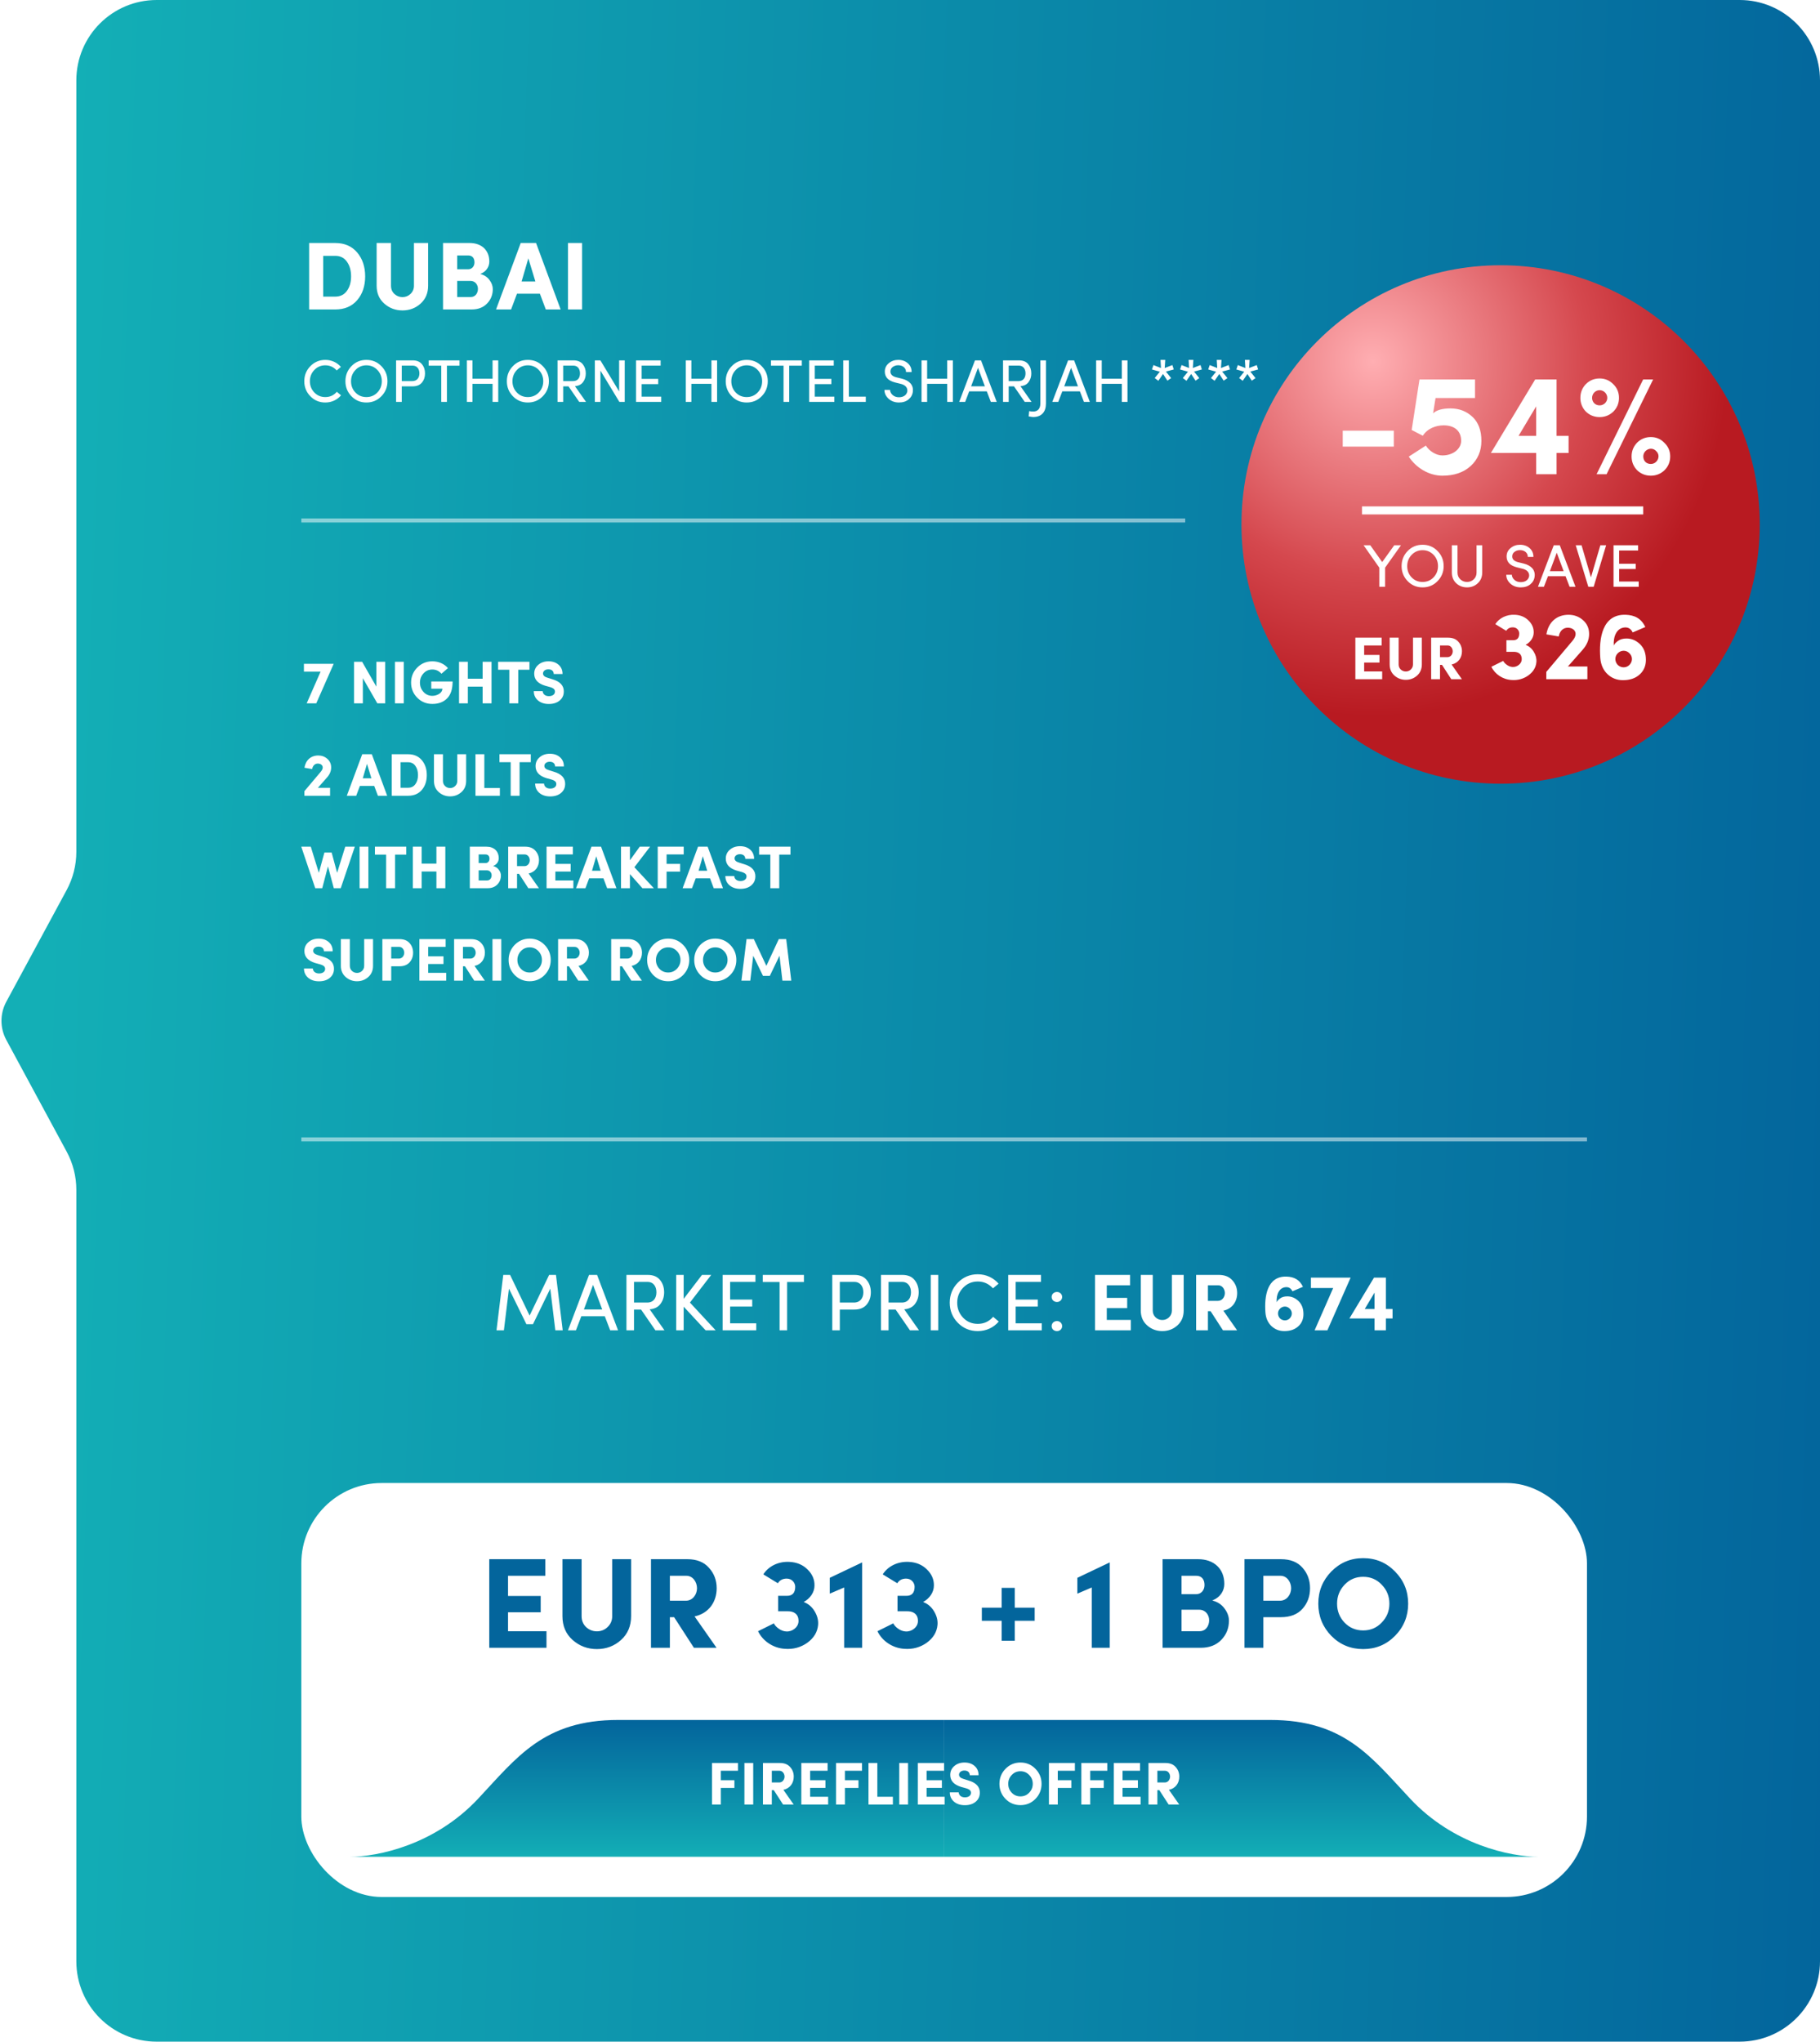 <svg width="453" height="508" viewBox="0 0 453 508" fill="none" xmlns="http://www.w3.org/2000/svg">
    <path
        d="M19 20C19 8.954 27.954 0 39 0H433C444.046 0 453 8.954 453 20V488C453 499.046 444.046 508 433 508H39C27.954 508 19 499.046 19 488V296.059C19 292.739 18.173 289.47 16.594 286.549L1.57 258.755C-0.034 255.788 -0.034 252.212 1.57 249.245L16.594 221.451C18.173 218.53 19 215.261 19 211.941V20Z"
        fill="url(#paint0_linear_0_1)" />
    <path
        d="M126.96 317.22L131.82 327.34L136.68 317.22H138.38L140.06 331H138.22L136.96 320.64L132.66 329.48H131.02L126.68 320.64L125.42 331H123.58L125.26 317.22H126.96ZM147.612 319.7L145.332 325.82H149.892L147.612 319.7ZM151.872 331L150.532 327.5H144.692L143.352 331H141.372L146.612 317.22H148.612L153.832 331H151.872ZM161.703 325.78L165.383 331H163.123L159.563 325.84H157.803V331H155.923V317.22H161.223C162.583 317.22 163.603 317.64 164.283 318.48C164.963 319.32 165.303 320.34 165.303 321.54C165.303 322.66 165.003 323.62 164.403 324.42C163.823 325.22 162.923 325.68 161.703 325.78ZM161.163 318.96H157.803V324.1H161.083C162.663 324.1 163.383 322.98 163.383 321.54C163.383 320.12 162.663 318.96 161.163 318.96ZM177.026 317.22L171.726 324.1L178.126 331H175.626L170.166 325.12V331H168.306V317.22H170.166V323.18L174.726 317.22H177.026ZM179.868 331V317.22H188.028V318.96H181.728V323.36H187.228V325.1H181.728V329.26H188.228V331H179.868ZM189.857 318.98V317.22H200.097V318.98H195.917V331H194.037V318.98H189.857ZM207.153 331V317.22H212.653C214.013 317.22 215.033 317.64 215.713 318.48C216.413 319.32 216.753 320.34 216.753 321.54C216.753 322.74 216.413 323.76 215.713 324.6C215.033 325.42 214.013 325.84 212.653 325.84H209.033V331H207.153ZM212.633 318.96H209.033V324.1H212.533C214.113 324.1 214.893 322.96 214.893 321.54C214.893 320.12 214.133 318.96 212.633 318.96ZM225.062 325.78L228.742 331H226.482L222.922 325.84H221.162V331H219.282V317.22H224.582C225.942 317.22 226.962 317.64 227.642 318.48C228.322 319.32 228.662 320.34 228.662 321.54C228.662 322.66 228.362 323.62 227.762 324.42C227.182 325.22 226.282 325.68 225.062 325.78ZM224.522 318.96H221.162V324.1H224.442C226.022 324.1 226.742 322.98 226.742 321.54C226.742 320.12 226.022 318.96 224.522 318.96ZM231.665 331V317.22H233.525V331H231.665ZM247.19 327.64L248.59 328.82C247.33 330.32 245.47 331.2 243.37 331.2C241.43 331.2 239.77 330.52 238.41 329.14C237.07 327.76 236.39 326.1 236.39 324.14C236.39 322.18 237.07 320.52 238.41 319.14C239.77 317.76 241.43 317.06 243.37 317.06C245.45 317.06 247.29 317.94 248.55 319.4L247.15 320.56C246.11 319.42 244.85 318.86 243.37 318.86C241.93 318.86 240.71 319.38 239.73 320.4C238.75 321.42 238.25 322.68 238.25 324.14C238.25 325.6 238.75 326.86 239.73 327.88C240.71 328.9 241.93 329.4 243.37 329.4C244.91 329.4 246.19 328.82 247.19 327.64ZM250.943 331V317.22H259.103V318.96H252.803V323.36H258.303V325.1H252.803V329.26H259.303V331H250.943ZM262.131 330.86C261.631 330.38 261.631 329.54 262.131 329.06C262.671 328.58 263.491 328.58 263.991 329.06C264.491 329.54 264.491 330.38 263.991 330.86C263.491 331.32 262.671 331.32 262.131 330.86ZM262.131 323.6C261.631 323.12 261.631 322.28 262.131 321.82C262.671 321.34 263.491 321.34 263.991 321.82C264.491 322.28 264.491 323.12 263.991 323.6C263.491 324.08 262.671 324.08 262.131 323.6ZM281.458 331H272.558V317.22H281.278V319.8H275.478V322.94H280.558V325.48H275.478V328.42H281.458V331ZM291.681 326.08V317.22H294.621V326.08C294.621 327.6 294.101 328.84 293.061 329.78C292.021 330.72 290.761 331.2 289.301 331.2C287.841 331.2 286.581 330.72 285.521 329.78C284.461 328.84 283.941 327.6 283.941 326.08V317.22H286.921V326.08C286.921 326.78 287.161 327.34 287.621 327.78C288.101 328.22 288.661 328.44 289.301 328.44C289.941 328.44 290.501 328.22 290.961 327.78C291.441 327.32 291.681 326.76 291.681 326.08ZM303.214 319.8H300.654V323.68H303.134C304.194 323.68 304.874 322.72 304.874 321.74C304.874 320.78 304.234 319.8 303.214 319.8ZM304.494 326.12L307.914 331H304.394L301.314 326.24H300.654V331H297.714V317.22H303.354C304.814 317.22 305.954 317.66 306.734 318.56C307.534 319.44 307.934 320.5 307.934 321.74C307.934 323.84 306.734 325.64 304.494 326.12ZM320.411 322.56C321.451 322.56 322.371 322.94 323.191 323.72C324.011 324.5 324.431 325.58 324.431 326.98C324.431 328.24 323.991 329.26 323.111 330.04C322.251 330.82 321.091 331.2 319.671 331.2C318.411 331.2 317.351 330.78 316.471 329.96C315.591 329.12 315.091 328.02 314.971 326.64C314.651 322.6 315.351 317.46 320.271 317.64C322.051 317.72 323.431 318.34 324.311 320.18L321.691 321.3C321.351 320.6 320.851 320.26 320.171 320.26C318.311 320.3 317.631 322.24 317.771 324.04C317.871 323.72 318.171 323.4 318.631 323.06C319.091 322.72 319.691 322.56 320.411 322.56ZM321.011 328.04C321.711 327.34 321.711 326.28 321.011 325.62C320.351 324.92 319.291 324.92 318.591 325.62C317.931 326.28 317.931 327.34 318.591 328.04C319.291 328.7 320.351 328.7 321.011 328.04ZM326.29 320.48V317.9H336.17L330.39 331H327.21L331.83 320.48H326.29ZM342.128 321.62L339.688 325.7H342.128V321.62ZM346.608 325.7V328.06H344.948V331H342.128V328.06H335.868L341.988 317.9H344.948V325.7H346.608Z"
        fill="white" />
    <path
        d="M83.424 63.656H80.448V73.808H83.424C84.696 73.808 85.656 73.328 86.352 72.368C87.048 71.408 87.384 70.208 87.384 68.768C87.384 67.304 87.048 66.104 86.352 65.12C85.656 64.136 84.696 63.656 83.424 63.656ZM83.424 77H76.944V60.464H83.424C85.752 60.464 87.576 61.256 88.896 62.816C90.216 64.376 90.888 66.344 90.888 68.768C90.888 71.192 90.216 73.16 88.896 74.696C87.576 76.232 85.752 77 83.424 77ZM103.033 71.096V60.464H106.561V71.096C106.561 72.92 105.937 74.408 104.689 75.536C103.441 76.664 101.929 77.24 100.177 77.24C98.425 77.24 96.913 76.664 95.641 75.536C94.369 74.408 93.745 72.92 93.745 71.096V60.464H97.321V71.096C97.321 71.936 97.609 72.608 98.161 73.136C98.737 73.664 99.409 73.928 100.177 73.928C100.945 73.928 101.617 73.664 102.169 73.136C102.745 72.584 103.033 71.912 103.033 71.096ZM121.792 65.072C121.792 66.32 121.096 67.568 119.536 68.168C120.544 68.432 121.312 68.936 121.84 69.68C122.392 70.424 122.656 71.168 122.656 71.936C122.656 73.352 122.176 74.552 121.216 75.536C120.256 76.52 118.984 77 117.376 77H110.272V60.464H116.896C119.872 60.464 121.792 62.264 121.792 65.072ZM113.8 63.56V66.992H116.56C117.448 66.992 118.096 66.272 118.096 65.288C118.096 64.232 117.568 63.56 116.536 63.56H113.8ZM117.112 69.896H113.8V73.904H117.184C118.312 73.904 118.96 72.944 118.96 71.864C118.96 70.832 118.264 69.896 117.112 69.896ZM131.505 64.28L129.825 70.04H133.257L131.505 64.28ZM135.849 77L134.385 73.088H128.673L127.209 77H123.465L129.609 60.464H133.425L139.545 77H135.849ZM141.374 77V60.464H144.878V77H141.374ZM83.835 97.48L84.885 98.365C83.94 99.49 82.545 100.15 80.97 100.15C79.515 100.15 78.27 99.64 77.25 98.605C76.245 97.57 75.735 96.325 75.735 94.855C75.735 93.385 76.245 92.14 77.25 91.105C78.27 90.07 79.515 89.545 80.97 89.545C82.53 89.545 83.91 90.205 84.855 91.3L83.805 92.17C83.025 91.315 82.08 90.895 80.97 90.895C79.89 90.895 78.975 91.285 78.24 92.05C77.505 92.815 77.13 93.76 77.13 94.855C77.13 95.95 77.505 96.895 78.24 97.66C78.975 98.425 79.89 98.8 80.97 98.8C82.125 98.8 83.085 98.365 83.835 97.48ZM85.974 94.855C85.974 93.37 86.484 92.125 87.489 91.09C88.494 90.055 89.739 89.545 91.194 89.545C92.664 89.545 93.909 90.055 94.914 91.09C95.934 92.125 96.444 93.37 96.444 94.855C96.444 96.325 95.934 97.57 94.914 98.605C93.909 99.64 92.664 100.15 91.194 100.15C89.739 100.15 88.494 99.64 87.489 98.605C86.484 97.57 85.974 96.325 85.974 94.855ZM91.194 90.895C90.129 90.895 89.214 91.285 88.479 92.05C87.744 92.815 87.369 93.76 87.369 94.855C87.369 95.95 87.729 96.895 88.464 97.66C89.199 98.425 90.114 98.8 91.194 98.8C92.274 98.8 93.189 98.425 93.924 97.66C94.659 96.895 95.034 95.95 95.034 94.855C95.034 93.76 94.659 92.815 93.924 92.05C93.189 91.285 92.274 90.895 91.194 90.895ZM98.588 100V89.665H102.713C103.733 89.665 104.498 89.98 105.008 90.61C105.533 91.24 105.788 92.005 105.788 92.905C105.788 93.805 105.533 94.57 105.008 95.2C104.498 95.815 103.733 96.13 102.713 96.13H99.998V100H98.588ZM102.698 90.97H99.998V94.825H102.623C103.808 94.825 104.393 93.97 104.393 92.905C104.393 91.84 103.823 90.97 102.698 90.97ZM106.694 90.985V89.665H114.374V90.985H111.239V100H109.829V90.985H106.694ZM122.6 89.665H124.01V100H122.6V95.5H117.605V100H116.21V89.665H117.605V94.225H122.6V89.665ZM126.155 94.855C126.155 93.37 126.665 92.125 127.67 91.09C128.675 90.055 129.92 89.545 131.375 89.545C132.845 89.545 134.09 90.055 135.095 91.09C136.115 92.125 136.625 93.37 136.625 94.855C136.625 96.325 136.115 97.57 135.095 98.605C134.09 99.64 132.845 100.15 131.375 100.15C129.92 100.15 128.675 99.64 127.67 98.605C126.665 97.57 126.155 96.325 126.155 94.855ZM131.375 90.895C130.31 90.895 129.395 91.285 128.66 92.05C127.925 92.815 127.55 93.76 127.55 94.855C127.55 95.95 127.91 96.895 128.645 97.66C129.38 98.425 130.295 98.8 131.375 98.8C132.455 98.8 133.37 98.425 134.105 97.66C134.84 96.895 135.215 95.95 135.215 94.855C135.215 93.76 134.84 92.815 134.105 92.05C133.37 91.285 132.455 90.895 131.375 90.895ZM143.103 96.085L145.863 100H144.168L141.498 96.13H140.178V100H138.768V89.665H142.743C143.763 89.665 144.528 89.98 145.038 90.61C145.548 91.24 145.803 92.005 145.803 92.905C145.803 93.745 145.578 94.465 145.128 95.065C144.693 95.665 144.018 96.01 143.103 96.085ZM142.698 90.97H140.178V94.825H142.638C143.823 94.825 144.363 93.985 144.363 92.905C144.363 91.84 143.823 90.97 142.698 90.97ZM155.496 89.665V100H154.161L149.451 92.215V100H148.056V89.665H149.436L154.101 97.39V89.665H155.496ZM158.309 100V89.665H164.429V90.97H159.704V94.27H163.829V95.575H159.704V98.695H164.579V100H158.309ZM177.077 89.665H178.487V100H177.077V95.5H172.082V100H170.687V89.665H172.082V94.225H177.077V89.665ZM180.632 94.855C180.632 93.37 181.142 92.125 182.147 91.09C183.152 90.055 184.397 89.545 185.852 89.545C187.322 89.545 188.567 90.055 189.572 91.09C190.592 92.125 191.102 93.37 191.102 94.855C191.102 96.325 190.592 97.57 189.572 98.605C188.567 99.64 187.322 100.15 185.852 100.15C184.397 100.15 183.152 99.64 182.147 98.605C181.142 97.57 180.632 96.325 180.632 94.855ZM185.852 90.895C184.787 90.895 183.872 91.285 183.137 92.05C182.402 92.815 182.027 93.76 182.027 94.855C182.027 95.95 182.387 96.895 183.122 97.66C183.857 98.425 184.772 98.8 185.852 98.8C186.932 98.8 187.847 98.425 188.582 97.66C189.317 96.895 189.692 95.95 189.692 94.855C189.692 93.76 189.317 92.815 188.582 92.05C187.847 91.285 186.932 90.895 185.852 90.895ZM191.89 90.985V89.665H199.57V90.985H196.435V100H195.025V90.985H191.89ZM201.405 100V89.665H207.525V90.97H202.8V94.27H206.925V95.575H202.8V98.695H207.675V100H201.405ZM209.887 100V89.665H211.282V98.695H215.497V100H209.887ZM220.14 97.015H221.535C221.55 97.48 221.76 97.915 222.18 98.29C222.6 98.665 223.125 98.845 223.755 98.845C225 98.845 225.705 98.185 225.84 97.33C225.915 96.31 225.165 95.725 224.085 95.485L222.75 95.155C221.07 94.72 220.23 93.82 220.23 92.455C220.23 91.6 220.56 90.91 221.22 90.37C221.88 89.815 222.66 89.545 223.575 89.545C224.535 89.545 225.33 89.83 225.96 90.385C226.59 90.94 226.905 91.66 226.905 92.575H225.51C225.51 91.555 224.7 90.88 223.56 90.88C223.035 90.88 222.585 91.03 222.195 91.315C221.82 91.6 221.625 91.975 221.625 92.44C221.625 93.16 222.12 93.64 223.095 93.88L224.445 94.21C226.41 94.705 227.4 95.83 227.205 97.45C227.115 98.23 226.755 98.875 226.14 99.385C225.525 99.895 224.73 100.15 223.755 100.15C222.72 100.15 221.865 99.835 221.175 99.22C220.485 98.59 220.14 97.855 220.14 97.015ZM235.759 89.665H237.169V100H235.759V95.5H230.764V100H229.369V89.665H230.764V94.225H235.759V89.665ZM243.424 91.525L241.714 96.115H245.134L243.424 91.525ZM246.619 100L245.614 97.375H241.234L240.229 100H238.744L242.674 89.665H244.174L248.089 100H246.619ZM253.992 96.085L256.752 100H255.057L252.387 96.13H251.067V100H249.657V89.665H253.632C254.652 89.665 255.417 89.98 255.927 90.61C256.437 91.24 256.692 92.005 256.692 92.905C256.692 93.745 256.467 94.465 256.017 95.065C255.582 95.665 254.907 96.01 253.992 96.085ZM253.587 90.97H251.067V94.825H253.527C254.712 94.825 255.252 93.985 255.252 92.905C255.252 91.84 254.712 90.97 253.587 90.97ZM256.034 103.6L256.169 102.28C256.409 102.355 256.739 102.4 257.159 102.4C258.374 102.4 258.944 101.59 258.944 100.405V89.665H260.339V100.405C260.339 102.385 259.334 103.765 257.159 103.765C256.934 103.765 256.559 103.705 256.034 103.6ZM266.598 91.525L264.888 96.115H268.308L266.598 91.525ZM269.793 100L268.788 97.375H264.408L263.403 100H261.918L265.848 89.665H267.348L271.263 100H269.793ZM279.221 89.665H280.631V100H279.221V95.5H274.226V100H272.831V89.665H274.226V94.225H279.221V89.665ZM289.478 93.055L288.308 94.75L287.408 94.06L288.683 92.485L286.718 91.93L286.913 91.36L287.093 90.835L288.968 91.57L288.848 89.545H290.033L289.897 91.57L290.828 91.21L291.803 90.835L292.148 91.93L290.198 92.455L291.503 94.075L290.573 94.72L289.478 93.055ZM296.479 93.055L295.309 94.75L294.409 94.06L295.684 92.485L293.719 91.93L293.914 91.36L294.094 90.835L295.969 91.57L295.849 89.545H297.034L296.899 91.57L297.829 91.21L298.804 90.835L299.149 91.93L297.199 92.455L298.504 94.075L297.574 94.72L296.479 93.055ZM303.481 93.055L302.311 94.75L301.411 94.06L302.686 92.485L300.721 91.93L300.916 91.36L301.096 90.835L302.971 91.57L302.851 89.545H304.036L303.901 91.57L304.831 91.21L305.806 90.835L306.151 91.93L304.201 92.455L305.506 94.075L304.576 94.72L303.481 93.055ZM310.483 93.055L309.313 94.75L308.413 94.06L309.688 92.485L307.723 91.93L307.918 91.36L308.098 90.835L309.973 91.57L309.853 89.545H311.038L310.903 91.57L311.833 91.21L312.808 90.835L313.153 91.93L311.203 92.455L312.508 94.075L311.578 94.72L310.483 93.055Z"
        fill="white" />
    <path
        d="M75.645 167.11V165.175H83.055L78.72 175H76.335L79.8 167.11H75.645ZM93.674 164.665H95.879V175H93.914L90.314 168.745V175H88.124V164.665H90.134L93.674 170.845V164.665ZM98.305 175V164.665H100.495V175H98.305ZM111.499 166.24L109.879 167.635C109.264 166.93 108.499 166.585 107.614 166.585C106.744 166.585 106.009 166.9 105.409 167.545C104.824 168.19 104.524 168.955 104.524 169.855C104.524 170.755 104.824 171.535 105.424 172.18C106.024 172.825 106.759 173.14 107.614 173.14C108.214 173.14 108.784 172.975 109.309 172.645C109.834 172.3 110.104 171.88 110.119 171.355H107.344V169.57H112.654C112.654 171.445 112.204 172.84 111.289 173.77C110.389 174.685 109.159 175.15 107.614 175.15C106.129 175.15 104.884 174.64 103.849 173.605C102.829 172.57 102.319 171.31 102.319 169.855C102.319 168.385 102.829 167.14 103.849 166.105C104.884 165.07 106.129 164.545 107.614 164.545C109.174 164.545 110.584 165.175 111.499 166.24ZM120.122 168.88V164.665H122.342V175H120.122V170.845H116.447V175H114.257V164.665H116.447V168.88H120.122ZM126.77 166.645H123.98V164.665H131.78V166.645H128.99V175H126.77V166.645ZM132.862 171.97H135.067C135.112 172.675 135.667 173.215 136.612 173.215C137.512 173.215 138.112 172.78 138.127 172.12C138.142 171.595 137.857 171.235 136.882 170.95L135.637 170.605C133.852 170.05 132.967 169.06 132.967 167.635C132.967 166.72 133.312 165.985 133.987 165.415C134.662 164.83 135.517 164.545 136.522 164.545C137.542 164.545 138.382 164.83 139.027 165.4C139.687 165.97 140.017 166.735 140.017 167.71H137.827C137.827 167.005 137.347 166.54 136.492 166.54C135.712 166.54 135.157 166.975 135.157 167.575C135.157 168.07 135.532 168.415 136.267 168.625L137.497 169.015C139.432 169.57 140.377 170.62 140.332 172.135C140.317 172.78 140.137 173.35 139.762 173.83C139.027 174.775 137.887 175.165 136.612 175.165C135.487 175.165 134.587 174.865 133.897 174.28C133.207 173.68 132.862 172.915 132.862 171.97ZM82.155 196.02V198H75.765V196.86L79.8 192.075C80.145 191.67 80.325 191.31 80.325 190.965C80.325 190.425 79.86 189.99 79.095 189.99C78.36 189.99 77.82 190.56 77.7 191.355L75.78 191.025C76.08 189.15 77.37 187.98 79.215 187.98C80.1 187.98 80.865 188.265 81.48 188.82C82.11 189.375 82.425 190.095 82.425 190.965C82.425 191.85 82.08 192.675 81.39 193.455L79.125 196.02H82.155ZM91.346 190.05L90.296 193.65H92.441L91.346 190.05ZM94.061 198L93.146 195.555H89.576L88.661 198H86.321L90.161 187.665H92.546L96.371 198H94.061ZM101.564 189.66H99.704V196.005H101.564C102.359 196.005 102.959 195.705 103.394 195.105C103.829 194.505 104.039 193.755 104.039 192.855C104.039 191.94 103.829 191.19 103.394 190.575C102.959 189.96 102.359 189.66 101.564 189.66ZM101.564 198H97.514V187.665H101.564C103.019 187.665 104.159 188.16 104.984 189.135C105.809 190.11 106.229 191.34 106.229 192.855C106.229 194.37 105.809 195.6 104.984 196.56C104.159 197.52 103.019 198 101.564 198ZM113.819 194.31V187.665H116.024V194.31C116.024 195.45 115.634 196.38 114.854 197.085C114.074 197.79 113.129 198.15 112.034 198.15C110.939 198.15 109.994 197.79 109.199 197.085C108.404 196.38 108.014 195.45 108.014 194.31V187.665H110.249V194.31C110.249 194.835 110.429 195.255 110.774 195.585C111.134 195.915 111.554 196.08 112.034 196.08C112.514 196.08 112.934 195.915 113.279 195.585C113.639 195.24 113.819 194.82 113.819 194.31ZM124.419 198H118.344V187.665H120.549V196.065H124.419V198ZM127.106 189.645H124.316V187.665H132.116V189.645H129.326V198H127.106V189.645ZM133.199 194.97H135.404C135.449 195.675 136.004 196.215 136.949 196.215C137.849 196.215 138.449 195.78 138.464 195.12C138.479 194.595 138.194 194.235 137.219 193.95L135.974 193.605C134.189 193.05 133.304 192.06 133.304 190.635C133.304 189.72 133.649 188.985 134.324 188.415C134.999 187.83 135.854 187.545 136.859 187.545C137.879 187.545 138.719 187.83 139.364 188.4C140.024 188.97 140.354 189.735 140.354 190.71H138.164C138.164 190.005 137.684 189.54 136.829 189.54C136.049 189.54 135.494 189.975 135.494 190.575C135.494 191.07 135.869 191.415 136.604 191.625L137.834 192.015C139.769 192.57 140.714 193.62 140.669 195.135C140.654 195.78 140.474 196.35 140.099 196.83C139.364 197.775 138.224 198.165 136.949 198.165C135.824 198.165 134.924 197.865 134.234 197.28C133.544 196.68 133.199 195.915 133.199 194.97ZM82.545 212.12L83.91 217.175L85.935 210.665H88.32L84.81 221H83.085L81.63 215.57L80.205 221H78.465L74.985 210.665H77.355L79.365 217.175L80.745 212.12H82.545ZM89.501 221V210.665H91.691V221H89.501ZM96.11 212.645H93.32V210.665H101.12V212.645H98.33V221H96.11V212.645ZM108.623 214.88V210.665H110.843V221H108.623V216.845H104.948V221H102.758V210.665H104.948V214.88H108.623ZM124.138 213.545C124.138 214.325 123.703 215.105 122.728 215.48C123.358 215.645 123.838 215.96 124.168 216.425C124.513 216.89 124.678 217.355 124.678 217.835C124.678 218.72 124.378 219.47 123.778 220.085C123.178 220.7 122.383 221 121.378 221H116.938V210.665H121.078C122.938 210.665 124.138 211.79 124.138 213.545ZM119.143 212.6V214.745H120.868C121.423 214.745 121.828 214.295 121.828 213.68C121.828 213.02 121.498 212.6 120.853 212.6H119.143ZM121.213 216.56H119.143V219.065H121.258C121.963 219.065 122.368 218.465 122.368 217.79C122.368 217.145 121.933 216.56 121.213 216.56ZM130.613 212.6H128.693V215.51H130.553C131.348 215.51 131.858 214.79 131.858 214.055C131.858 213.335 131.378 212.6 130.613 212.6ZM131.573 217.34L134.138 221H131.498L129.188 217.43H128.693V221H126.488V210.665H130.718C131.813 210.665 132.668 210.995 133.253 211.67C133.853 212.33 134.153 213.125 134.153 214.055C134.153 215.63 133.253 216.98 131.573 217.34ZM142.714 221H136.039V210.665H142.579V212.6H138.229V214.955H142.039V216.86H138.229V219.065H142.714V221ZM148.402 213.05L147.352 216.65H149.497L148.402 213.05ZM151.117 221L150.202 218.555H146.632L145.717 221H143.377L147.217 210.665H149.602L153.427 221H151.117ZM161.814 210.665L157.899 215.78L162.744 221H159.894L156.789 217.49V221H154.569V210.665H156.789V214.055L159.234 210.665H161.814ZM165.915 221H163.71V210.665H170.175V212.6H165.915V214.955H169.29V216.875H165.915V221ZM174.93 213.05L173.88 216.65H176.025L174.93 213.05ZM177.645 221L176.73 218.555H173.16L172.245 221H169.905L173.745 210.665H176.13L179.955 221H177.645ZM180.543 217.97H182.748C182.793 218.675 183.348 219.215 184.293 219.215C185.193 219.215 185.793 218.78 185.808 218.12C185.823 217.595 185.538 217.235 184.563 216.95L183.318 216.605C181.533 216.05 180.648 215.06 180.648 213.635C180.648 212.72 180.993 211.985 181.668 211.415C182.343 210.83 183.198 210.545 184.203 210.545C185.223 210.545 186.063 210.83 186.708 211.4C187.368 211.97 187.698 212.735 187.698 213.71H185.508C185.508 213.005 185.028 212.54 184.173 212.54C183.393 212.54 182.838 212.975 182.838 213.575C182.838 214.07 183.213 214.415 183.948 214.625L185.178 215.015C187.113 215.57 188.058 216.62 188.013 218.135C187.998 218.78 187.818 219.35 187.443 219.83C186.708 220.775 185.568 221.165 184.293 221.165C183.168 221.165 182.268 220.865 181.578 220.28C180.888 219.68 180.543 218.915 180.543 217.97ZM191.735 212.645H188.945V210.665H196.745V212.645H193.955V221H191.735V212.645ZM75.66 240.97H77.865C77.91 241.675 78.465 242.215 79.41 242.215C80.31 242.215 80.91 241.78 80.925 241.12C80.94 240.595 80.655 240.235 79.68 239.95L78.435 239.605C76.65 239.05 75.765 238.06 75.765 236.635C75.765 235.72 76.11 234.985 76.785 234.415C77.46 233.83 78.315 233.545 79.32 233.545C80.34 233.545 81.18 233.83 81.825 234.4C82.485 234.97 82.815 235.735 82.815 236.71H80.625C80.625 236.005 80.145 235.54 79.29 235.54C78.51 235.54 77.955 235.975 77.955 236.575C77.955 237.07 78.33 237.415 79.065 237.625L80.295 238.015C82.23 238.57 83.175 239.62 83.13 241.135C83.115 241.78 82.935 242.35 82.56 242.83C81.825 243.775 80.685 244.165 79.41 244.165C78.285 244.165 77.385 243.865 76.695 243.28C76.005 242.68 75.66 241.915 75.66 240.97ZM90.645 240.31V233.665H92.85V240.31C92.85 241.45 92.46 242.38 91.68 243.085C90.9 243.79 89.956 244.15 88.861 244.15C87.766 244.15 86.82 243.79 86.025 243.085C85.231 242.38 84.841 241.45 84.841 240.31V233.665H87.076V240.31C87.076 240.835 87.255 241.255 87.6 241.585C87.96 241.915 88.38 242.08 88.861 242.08C89.341 242.08 89.76 241.915 90.106 241.585C90.466 241.24 90.645 240.82 90.645 240.31ZM99.37 235.6H97.375V238.51H99.31C100.105 238.51 100.615 237.79 100.615 237.055C100.615 236.335 100.135 235.6 99.37 235.6ZM97.375 244H95.17V233.665H99.415C100.525 233.665 101.365 233.995 101.95 234.67C102.535 235.33 102.82 236.125 102.82 237.055C102.82 237.985 102.535 238.78 101.95 239.44C101.365 240.1 100.525 240.43 99.415 240.43H97.375V244ZM111.059 244H104.384V233.665H110.924V235.6H106.574V237.955H110.384V239.86H106.574V242.065H111.059V244ZM117.152 235.6H115.232V238.51H117.092C117.887 238.51 118.397 237.79 118.397 237.055C118.397 236.335 117.917 235.6 117.152 235.6ZM118.112 240.34L120.677 244H118.037L115.727 240.43H115.232V244H113.027V233.665H117.257C118.352 233.665 119.207 233.995 119.792 234.67C120.392 235.33 120.692 236.125 120.692 237.055C120.692 238.63 119.792 239.98 118.112 240.34ZM122.577 244V233.665H124.767V244H122.577ZM134.887 238.855C134.887 237.985 134.587 237.25 133.987 236.635C133.402 236.02 132.682 235.72 131.827 235.72C130.972 235.72 130.252 236.02 129.667 236.635C129.082 237.25 128.782 237.985 128.782 238.855C128.782 239.725 129.082 240.46 129.667 241.075C130.252 241.675 130.972 241.975 131.827 241.975C132.682 241.975 133.402 241.675 133.987 241.06C134.587 240.445 134.887 239.71 134.887 238.855ZM126.592 238.855C126.592 237.385 127.102 236.14 128.107 235.105C129.127 234.07 130.372 233.545 131.827 233.545C133.297 233.545 134.542 234.07 135.547 235.105C136.567 236.14 137.077 237.385 137.077 238.855C137.077 240.31 136.567 241.57 135.547 242.605C134.527 243.64 133.282 244.15 131.827 244.15C130.372 244.15 129.127 243.64 128.107 242.605C127.102 241.57 126.592 240.31 126.592 238.855ZM143.035 235.6H141.115V238.51H142.975C143.77 238.51 144.28 237.79 144.28 237.055C144.28 236.335 143.8 235.6 143.035 235.6ZM143.995 240.34L146.56 244H143.92L141.61 240.43H141.115V244H138.91V233.665H143.14C144.235 233.665 145.09 233.995 145.675 234.67C146.275 235.33 146.575 236.125 146.575 237.055C146.575 238.63 145.675 239.98 143.995 240.34ZM156.248 235.6H154.328V238.51H156.188C156.983 238.51 157.493 237.79 157.493 237.055C157.493 236.335 157.013 235.6 156.248 235.6ZM157.208 240.34L159.773 244H157.133L154.823 240.43H154.328V244H152.123V233.665H156.353C157.448 233.665 158.303 233.995 158.888 234.67C159.488 235.33 159.788 236.125 159.788 237.055C159.788 238.63 158.888 239.98 157.208 240.34ZM169.369 238.855C169.369 237.985 169.069 237.25 168.469 236.635C167.884 236.02 167.164 235.72 166.309 235.72C165.454 235.72 164.734 236.02 164.149 236.635C163.564 237.25 163.264 237.985 163.264 238.855C163.264 239.725 163.564 240.46 164.149 241.075C164.734 241.675 165.454 241.975 166.309 241.975C167.164 241.975 167.884 241.675 168.469 241.06C169.069 240.445 169.369 239.71 169.369 238.855ZM161.074 238.855C161.074 237.385 161.584 236.14 162.589 235.105C163.609 234.07 164.854 233.545 166.309 233.545C167.779 233.545 169.024 234.07 170.029 235.105C171.049 236.14 171.559 237.385 171.559 238.855C171.559 240.31 171.049 241.57 170.029 242.605C169.009 243.64 167.764 244.15 166.309 244.15C164.854 244.15 163.609 243.64 162.589 242.605C161.584 241.57 161.074 240.31 161.074 238.855ZM181.088 238.855C181.088 237.985 180.788 237.25 180.188 236.635C179.603 236.02 178.883 235.72 178.028 235.72C177.173 235.72 176.453 236.02 175.868 236.635C175.283 237.25 174.983 237.985 174.983 238.855C174.983 239.725 175.283 240.46 175.868 241.075C176.453 241.675 177.173 241.975 178.028 241.975C178.883 241.975 179.603 241.675 180.188 241.06C180.788 240.445 181.088 239.71 181.088 238.855ZM172.793 238.855C172.793 237.385 173.303 236.14 174.308 235.105C175.328 234.07 176.573 233.545 178.028 233.545C179.498 233.545 180.743 234.07 181.748 235.105C182.768 236.14 183.278 237.385 183.278 238.855C183.278 240.31 182.768 241.57 181.748 242.605C180.728 243.64 179.483 244.15 178.028 244.15C176.573 244.15 175.328 243.64 174.308 242.605C173.303 241.57 172.793 240.31 172.793 238.855ZM187.631 233.665L190.751 240.325L193.841 233.665H195.686L196.946 244H194.741L194.021 237.805L191.606 242.815H189.911L187.481 237.805L186.746 244H184.541L185.816 233.665H187.631Z"
        fill="white" />
    <line opacity="0.5" x1="75" y1="129.5" x2="295" y2="129.5" stroke="white" />
    <line opacity="0.5" x1="75" y1="283.5" x2="395" y2="283.5" stroke="white" />
    <circle cx="373.5" cy="130.5" r="64.5" fill="url(#paint1_radial_0_1)" />
    <path
        d="M344.025 169H337.35V158.665H343.89V160.6H339.54V162.955H343.35V164.86H339.54V167.065H344.025V169ZM351.692 165.31V158.665H353.897V165.31C353.897 166.45 353.507 167.38 352.727 168.085C351.947 168.79 351.002 169.15 349.907 169.15C348.812 169.15 347.867 168.79 347.072 168.085C346.277 167.38 345.887 166.45 345.887 165.31V158.665H348.122V165.31C348.122 165.835 348.302 166.255 348.647 166.585C349.007 166.915 349.427 167.08 349.907 167.08C350.387 167.08 350.807 166.915 351.152 166.585C351.512 166.24 351.692 165.82 351.692 165.31ZM360.342 160.6H358.422V163.51H360.282C361.077 163.51 361.587 162.79 361.587 162.055C361.587 161.335 361.107 160.6 360.342 160.6ZM361.302 165.34L363.867 169H361.227L358.917 165.43H358.422V169H356.217V158.665H360.447C361.542 158.665 362.397 158.995 362.982 159.67C363.582 160.33 363.882 161.125 363.882 162.055C363.882 163.63 362.982 164.98 361.302 165.34ZM376.604 162.184H374.948V159.304H376.604C377.636 159.304 378.14 158.728 378.14 157.6C378.14 156.952 377.612 156.088 376.556 156.088C375.812 156.088 375.26 156.376 374.9 156.952L372.188 155.296C373.148 153.784 374.996 152.848 377.084 152.968C378.428 153.04 379.556 153.496 380.444 154.384C381.332 155.248 381.764 156.256 381.74 157.384C381.74 158.632 380.948 159.784 379.724 160.456C380.564 160.768 381.26 161.344 381.764 162.184C382.268 163.024 382.484 163.864 382.412 164.728C382.292 166.072 381.62 167.176 380.396 168.064C379.172 168.928 377.78 169.312 376.22 169.192C374.036 169.072 372.068 167.728 371.204 165.904L374.156 164.44C374.324 164.8 374.66 165.16 375.116 165.472C375.572 165.784 376.028 165.928 376.484 165.952C377.636 166.024 378.644 165.136 378.74 164.272C378.788 163.96 378.956 162.112 376.604 162.184ZM395.102 165.832V169H384.878V167.176L391.334 159.52C391.886 158.872 392.174 158.296 392.174 157.744C392.174 156.88 391.43 156.184 390.206 156.184C389.03 156.184 388.166 157.096 387.974 158.368L384.902 157.84C385.382 154.84 387.446 152.968 390.398 152.968C391.814 152.968 393.038 153.424 394.022 154.312C395.03 155.2 395.534 156.352 395.534 157.744C395.534 159.16 394.982 160.48 393.878 161.728L390.254 165.832H395.102ZM404.843 158.872C406.091 158.872 407.195 159.328 408.179 160.264C409.163 161.2 409.667 162.496 409.667 164.176C409.667 165.688 409.139 166.912 408.083 167.848C407.051 168.784 405.659 169.24 403.955 169.24C402.443 169.24 401.171 168.736 400.115 167.752C399.059 166.744 398.459 165.424 398.315 163.768C397.931 158.92 398.771 152.752 404.675 152.968C406.811 153.064 408.467 153.808 409.523 156.016L406.379 157.36C405.971 156.52 405.371 156.112 404.555 156.112C402.323 156.16 401.507 158.488 401.675 160.648C401.795 160.264 402.155 159.88 402.707 159.472C403.259 159.064 403.979 158.872 404.843 158.872ZM405.563 165.448C406.403 164.608 406.403 163.336 405.563 162.544C404.771 161.704 403.499 161.704 402.659 162.544C401.867 163.336 401.867 164.608 402.659 165.448C403.499 166.24 404.771 166.24 405.563 165.448Z"
        fill="white" />
    <path
        d="M344.75 141.245V146H343.31V141.245L339.395 135.665H341.06L344.03 139.85L347.03 135.665H348.71L344.75 141.245ZM348.859 140.855C348.859 139.37 349.369 138.125 350.374 137.09C351.379 136.055 352.624 135.545 354.079 135.545C355.549 135.545 356.794 136.055 357.799 137.09C358.819 138.125 359.329 139.37 359.329 140.855C359.329 142.325 358.819 143.57 357.799 144.605C356.794 145.64 355.549 146.15 354.079 146.15C352.624 146.15 351.379 145.64 350.374 144.605C349.369 143.57 348.859 142.325 348.859 140.855ZM354.079 136.895C353.014 136.895 352.099 137.285 351.364 138.05C350.629 138.815 350.254 139.76 350.254 140.855C350.254 141.95 350.614 142.895 351.349 143.66C352.084 144.425 352.999 144.8 354.079 144.8C355.159 144.8 356.074 144.425 356.809 143.66C357.544 142.895 357.919 141.95 357.919 140.855C357.919 139.76 357.544 138.815 356.809 138.05C356.074 137.285 355.159 136.895 354.079 136.895ZM367.517 142.445V135.665H368.927V142.445C368.927 143.54 368.552 144.44 367.817 145.13C367.082 145.805 366.197 146.15 365.147 146.15C364.097 146.15 363.197 145.805 362.462 145.13C361.727 144.44 361.367 143.54 361.367 142.445V135.665H362.777V142.445C362.777 143.135 363.002 143.705 363.467 144.14C363.932 144.575 364.487 144.8 365.147 144.8C365.807 144.8 366.362 144.575 366.827 144.14C367.292 143.705 367.517 143.135 367.517 142.445ZM374.905 143.015H376.3C376.315 143.48 376.525 143.915 376.945 144.29C377.365 144.665 377.89 144.845 378.52 144.845C379.765 144.845 380.47 144.185 380.605 143.33C380.68 142.31 379.93 141.725 378.85 141.485L377.515 141.155C375.835 140.72 374.995 139.82 374.995 138.455C374.995 137.6 375.325 136.91 375.985 136.37C376.645 135.815 377.425 135.545 378.34 135.545C379.3 135.545 380.095 135.83 380.725 136.385C381.355 136.94 381.67 137.66 381.67 138.575H380.275C380.275 137.555 379.465 136.88 378.325 136.88C377.8 136.88 377.35 137.03 376.96 137.315C376.585 137.6 376.39 137.975 376.39 138.44C376.39 139.16 376.885 139.64 377.86 139.88L379.21 140.21C381.175 140.705 382.165 141.83 381.97 143.45C381.88 144.23 381.52 144.875 380.905 145.385C380.29 145.895 379.495 146.15 378.52 146.15C377.485 146.15 376.63 145.835 375.94 145.22C375.25 144.59 374.905 143.855 374.905 143.015ZM387.48 137.525L385.77 142.115H389.19L387.48 137.525ZM390.675 146L389.67 143.375H385.29L384.285 146H382.8L386.73 135.665H388.23L392.145 146H390.675ZM392.196 135.665H393.651L395.991 143.645L398.331 135.665H399.771L396.666 146H395.331L392.196 135.665ZM401.609 146V135.665H407.729V136.97H403.004V140.27H407.129V141.575H403.004V144.695H407.879V146H401.609Z"
        fill="white" />
    <path
        d="M346.918 111.124H334.21V107.164H346.918V111.124ZM363.68 109.684C363.68 107.128 361.916 105.832 359.324 105.832C357.488 105.832 355.328 106.552 354.14 108.424L351.368 106.984L353.312 94.42H367.136V99.028H357.308L356.696 102.844C357.596 102.016 359.036 101.62 361.016 101.62C363.212 101.62 365.048 102.34 366.524 103.744C368 105.148 368.72 107.128 368.72 109.684C368.72 112.24 367.82 114.328 366.056 115.948C364.292 117.568 361.916 118.36 359 118.36C355.724 118.36 352.484 116.452 350.648 113.608L354.896 110.872C355.796 112.312 357.524 113.32 359 113.32C361.7 113.32 363.68 111.664 363.68 109.684ZM382.356 101.116L377.964 108.46H382.356V101.116ZM390.42 108.46V112.708H387.432V118H382.356V112.708H371.088L382.104 94.42H387.432V108.46H390.42ZM411.465 94.42L399.873 118H397.389L408.981 94.42H411.465ZM398.145 94.168C399.477 94.168 400.593 94.636 401.529 95.572C402.501 96.508 402.969 97.66 402.969 98.992C402.969 100.324 402.501 101.476 401.565 102.412C400.629 103.312 399.477 103.78 398.145 103.78C396.813 103.78 395.661 103.312 394.725 102.412C393.825 101.476 393.357 100.324 393.357 98.992C393.357 97.66 393.825 96.508 394.725 95.572C395.661 94.636 396.813 94.168 398.145 94.168ZM398.145 100.864C399.189 100.864 400.053 100.036 400.053 98.992C400.053 97.948 399.189 97.084 398.145 97.084C397.101 97.084 396.273 97.948 396.273 98.992C396.273 100.036 397.029 100.864 398.145 100.864ZM410.889 108.748C412.221 108.748 413.337 109.216 414.273 110.188C415.245 111.124 415.713 112.24 415.713 113.572C415.713 114.904 415.245 116.056 414.309 116.992C413.373 117.892 412.221 118.36 410.889 118.36C409.557 118.36 408.405 117.892 407.469 116.992C406.569 116.056 406.101 114.904 406.101 113.572C406.101 112.24 406.569 111.088 407.469 110.152C408.405 109.216 409.557 108.748 410.889 108.748ZM409.017 113.572C409.017 114.688 409.773 115.444 410.889 115.444C412.545 115.444 413.481 113.392 412.221 112.24C411.069 110.98 409.017 111.916 409.017 113.572Z"
        fill="white" />
    <line x1="409" y1="127" x2="339" y2="127" stroke="white" stroke-width="2" />
    <g filter="url(#filter0_d_0_1)">
        <rect x="75" y="359" width="320" height="103" rx="20" fill="white" />
    </g>
    <path
        d="M136.02 410H121.78V387.952H135.732V392.08H126.452V397.104H134.58V401.168H126.452V405.872H136.02V410ZM152.377 402.128V387.952H157.081V402.128C157.081 404.56 156.249 406.544 154.585 408.048C152.921 409.552 150.905 410.32 148.569 410.32C146.233 410.32 144.217 409.552 142.521 408.048C140.825 406.544 139.993 404.56 139.993 402.128V387.952H144.761V402.128C144.761 403.248 145.145 404.144 145.881 404.848C146.649 405.552 147.545 405.904 148.569 405.904C149.593 405.904 150.489 405.552 151.225 404.848C151.993 404.112 152.377 403.216 152.377 402.128ZM170.83 392.08H166.734V398.288H170.702C172.398 398.288 173.486 396.752 173.486 395.184C173.486 393.648 172.462 392.08 170.83 392.08ZM172.878 402.192L178.35 410H172.718L167.79 402.384H166.734V410H162.03V387.952H171.054C173.39 387.952 175.214 388.656 176.462 390.096C177.742 391.504 178.382 393.2 178.382 395.184C178.382 398.544 176.462 401.424 172.878 402.192ZM195.881 400.912H193.673V397.072H195.881C197.257 397.072 197.929 396.304 197.929 394.8C197.929 393.936 197.225 392.784 195.817 392.784C194.825 392.784 194.089 393.168 193.609 393.936L189.993 391.728C191.273 389.712 193.737 388.464 196.521 388.624C198.313 388.72 199.817 389.328 201.001 390.512C202.185 391.664 202.761 393.008 202.729 394.512C202.729 396.176 201.673 397.712 200.041 398.608C201.161 399.024 202.089 399.792 202.761 400.912C203.433 402.032 203.721 403.152 203.625 404.304C203.465 406.096 202.569 407.568 200.937 408.752C199.305 409.904 197.449 410.416 195.369 410.256C192.457 410.096 189.833 408.304 188.681 405.872L192.617 403.92C192.841 404.4 193.289 404.88 193.897 405.296C194.505 405.712 195.113 405.904 195.721 405.936C197.257 406.032 198.601 404.848 198.729 403.696C198.793 403.28 199.017 400.816 195.881 400.912ZM206.529 392.592L214.593 388.752V410H210.113V394.992L206.529 396.528V392.592ZM225.6 400.912H223.392V397.072H225.6C226.976 397.072 227.648 396.304 227.648 394.8C227.648 393.936 226.944 392.784 225.536 392.784C224.544 392.784 223.808 393.168 223.328 393.936L219.712 391.728C220.992 389.712 223.456 388.464 226.24 388.624C228.032 388.72 229.536 389.328 230.72 390.512C231.904 391.664 232.48 393.008 232.448 394.512C232.448 396.176 231.392 397.712 229.76 398.608C230.88 399.024 231.808 399.792 232.48 400.912C233.152 402.032 233.44 403.152 233.344 404.304C233.184 406.096 232.288 407.568 230.656 408.752C229.024 409.904 227.168 410.416 225.088 410.256C222.176 410.096 219.552 408.304 218.4 405.872L222.336 403.92C222.56 404.4 223.008 404.88 223.616 405.296C224.224 405.712 224.832 405.904 225.44 405.936C226.976 406.032 228.32 404.848 228.448 403.696C228.512 403.28 228.736 400.816 225.6 400.912ZM257.533 403.28H252.573V408.24H249.309V403.28H244.381V400.016H249.309V395.088H252.573V400.016H257.533V403.28ZM268.154 392.592L276.218 388.752V410H271.738V394.992L268.154 396.528V392.592ZM304.733 394.096C304.733 395.76 303.805 397.424 301.725 398.224C303.069 398.576 304.093 399.248 304.797 400.24C305.533 401.232 305.885 402.224 305.885 403.248C305.885 405.136 305.245 406.736 303.965 408.048C302.685 409.36 300.989 410 298.845 410H289.373V387.952H298.205C302.173 387.952 304.733 390.352 304.733 394.096ZM294.077 392.08V396.656H297.757C298.941 396.656 299.805 395.696 299.805 394.384C299.805 392.976 299.101 392.08 297.725 392.08H294.077ZM298.493 400.528H294.077V405.872H298.589C300.093 405.872 300.957 404.592 300.957 403.152C300.957 401.776 300.029 400.528 298.493 400.528ZM318.708 392.08H314.452V398.288H318.58C320.276 398.288 321.364 396.752 321.364 395.184C321.364 393.648 320.34 392.08 318.708 392.08ZM314.452 410H309.748V387.952H318.804C321.172 387.952 322.964 388.656 324.212 390.096C325.46 391.504 326.068 393.2 326.068 395.184C326.068 397.168 325.46 398.864 324.212 400.272C322.964 401.68 321.172 402.384 318.804 402.384H314.452V410ZM345.821 399.024C345.821 397.168 345.181 395.6 343.901 394.288C342.653 392.976 341.117 392.336 339.293 392.336C337.469 392.336 335.933 392.976 334.685 394.288C333.437 395.6 332.797 397.168 332.797 399.024C332.797 400.88 333.437 402.448 334.685 403.76C335.933 405.04 337.469 405.68 339.293 405.68C341.117 405.68 342.653 405.04 343.901 403.728C345.181 402.416 345.821 400.848 345.821 399.024ZM328.125 399.024C328.125 395.888 329.213 393.232 331.357 391.024C333.533 388.816 336.189 387.696 339.293 387.696C342.429 387.696 345.085 388.816 347.229 391.024C349.405 393.232 350.493 395.888 350.493 399.024C350.493 402.128 349.405 404.816 347.229 407.024C345.053 409.232 342.397 410.32 339.293 410.32C336.189 410.32 333.533 409.232 331.357 407.024C329.213 404.816 328.125 402.128 328.125 399.024Z"
        fill="#03659C" />
    <path
        d="M351.002 447.557C361.745 459.021 375.889 462 383 462L235 462L235 427.957L316.16 427.957C334.647 427.957 341.335 437.241 351.002 447.557Z"
        fill="url(#paint2_linear_0_1)" />
    <path
        d="M118.998 447.557C108.255 459.021 94.111 462 87 462L235 462L235 427.957L153.84 427.957C135.353 427.957 128.665 437.241 118.998 447.557Z"
        fill="url(#paint3_linear_0_1)" />
    <path
        d="M179.42 449H177.215V438.665H183.68V440.6H179.42V442.955H182.795V444.875H179.42V449ZM185.286 449V438.665H187.476V449H185.286ZM194.026 440.6H192.106V443.51H193.966C194.761 443.51 195.271 442.79 195.271 442.055C195.271 441.335 194.791 440.6 194.026 440.6ZM194.986 445.34L197.551 449H194.911L192.601 445.43H192.106V449H189.901V438.665H194.131C195.226 438.665 196.081 438.995 196.666 439.67C197.266 440.33 197.566 441.125 197.566 442.055C197.566 443.63 196.666 444.98 194.986 445.34ZM206.126 449H199.451V438.665H205.991V440.6H201.641V442.955H205.451V444.86H201.641V447.065H206.126V449ZM210.299 449H208.094V438.665H214.559V440.6H210.299V442.955H213.674V444.875H210.299V449ZM222.24 449H216.165V438.665H218.37V447.065H222.24V449ZM223.826 449V438.665H226.016V449H223.826ZM235.116 449H228.441V438.665H234.981V440.6H230.631V442.955H234.441V444.86H230.631V447.065H235.116V449ZM236.411 445.97H238.616C238.661 446.675 239.216 447.215 240.161 447.215C241.061 447.215 241.661 446.78 241.676 446.12C241.691 445.595 241.406 445.235 240.431 444.95L239.186 444.605C237.401 444.05 236.516 443.06 236.516 441.635C236.516 440.72 236.861 439.985 237.536 439.415C238.211 438.83 239.066 438.545 240.071 438.545C241.091 438.545 241.931 438.83 242.576 439.4C243.236 439.97 243.566 440.735 243.566 441.71H241.376C241.376 441.005 240.896 440.54 240.041 440.54C239.261 440.54 238.706 440.975 238.706 441.575C238.706 442.07 239.081 442.415 239.816 442.625L241.046 443.015C242.981 443.57 243.926 444.62 243.881 446.135C243.866 446.78 243.686 447.35 243.311 447.83C242.576 448.775 241.436 449.165 240.161 449.165C239.036 449.165 238.136 448.865 237.446 448.28C236.756 447.68 236.411 446.915 236.411 445.97ZM257.054 443.855C257.054 442.985 256.754 442.25 256.154 441.635C255.569 441.02 254.849 440.72 253.994 440.72C253.139 440.72 252.419 441.02 251.834 441.635C251.249 442.25 250.949 442.985 250.949 443.855C250.949 444.725 251.249 445.46 251.834 446.075C252.419 446.675 253.139 446.975 253.994 446.975C254.849 446.975 255.569 446.675 256.154 446.06C256.754 445.445 257.054 444.71 257.054 443.855ZM248.759 443.855C248.759 442.385 249.269 441.14 250.274 440.105C251.294 439.07 252.539 438.545 253.994 438.545C255.464 438.545 256.709 439.07 257.714 440.105C258.734 441.14 259.244 442.385 259.244 443.855C259.244 445.31 258.734 446.57 257.714 447.605C256.694 448.64 255.449 449.15 253.994 449.15C252.539 449.15 251.294 448.64 250.274 447.605C249.269 446.57 248.759 445.31 248.759 443.855ZM263.282 449H261.077V438.665H267.542V440.6H263.282V442.955H266.657V444.875H263.282V449ZM271.354 449H269.149V438.665H275.614V440.6H271.354V442.955H274.729V444.875H271.354V449ZM283.895 449H277.22V438.665H283.76V440.6H279.41V442.955H283.22V444.86H279.41V447.065H283.895V449ZM289.987 440.6H288.067V443.51H289.927C290.722 443.51 291.232 442.79 291.232 442.055C291.232 441.335 290.752 440.6 289.987 440.6ZM290.947 445.34L293.512 449H290.872L288.562 445.43H288.067V449H285.862V438.665H290.092C291.187 438.665 292.042 438.995 292.627 439.67C293.227 440.33 293.527 441.125 293.527 442.055C293.527 443.63 292.627 444.98 290.947 445.34Z"
        fill="white" />
    <defs>
        <filter id="filter0_d_0_1" x="55" y="349" width="360" height="143" filterUnits="userSpaceOnUse"
            color-interpolation-filters="sRGB">
            <feFlood flood-opacity="0" result="BackgroundImageFix" />
            <feColorMatrix in="SourceAlpha" type="matrix" values="0 0 0 0 0 0 0 0 0 0 0 0 0 0 0 0 0 0 127 0"
                result="hardAlpha" />
            <feOffset dy="10" />
            <feGaussianBlur stdDeviation="10" />
            <feComposite in2="hardAlpha" operator="out" />
            <feColorMatrix type="matrix" values="0 0 0 0 0 0 0 0 0 0 0 0 0 0 0 0 0 0 0.15 0" />
            <feBlend mode="normal" in2="BackgroundImageFix" result="effect1_dropShadow_0_1" />
            <feBlend mode="normal" in="SourceGraphic" in2="effect1_dropShadow_0_1" result="shape" />
        </filter>
        <linearGradient id="paint0_linear_0_1" x1="453" y1="508" x2="2.167" y2="492.594"
            gradientUnits="userSpaceOnUse">
            <stop stop-color="#03659C" />
            <stop offset="1" stop-color="#13AFB6" />
        </linearGradient>
        <radialGradient id="paint1_radial_0_1" cx="0" cy="0" r="1" gradientUnits="userSpaceOnUse"
            gradientTransform="translate(341.5 90) rotate(56.952) scale(99.02)">
            <stop stop-color="#FFAEB2" />
            <stop offset="0.539" stop-color="#D5484E" />
            <stop offset="0.893" stop-color="#B81A21" />
        </radialGradient>
        <linearGradient id="paint2_linear_0_1" x1="311.081" y1="462.457" x2="311.081" y2="428.457"
            gradientUnits="userSpaceOnUse">
            <stop stop-color="#13AFB6" />
            <stop offset="1" stop-color="#03659C" />
        </linearGradient>
        <linearGradient id="paint3_linear_0_1" x1="158.919" y1="462.457" x2="158.919" y2="428.457"
            gradientUnits="userSpaceOnUse">
            <stop stop-color="#13AFB6" />
            <stop offset="1" stop-color="#03659C" />
        </linearGradient>
    </defs>
</svg>